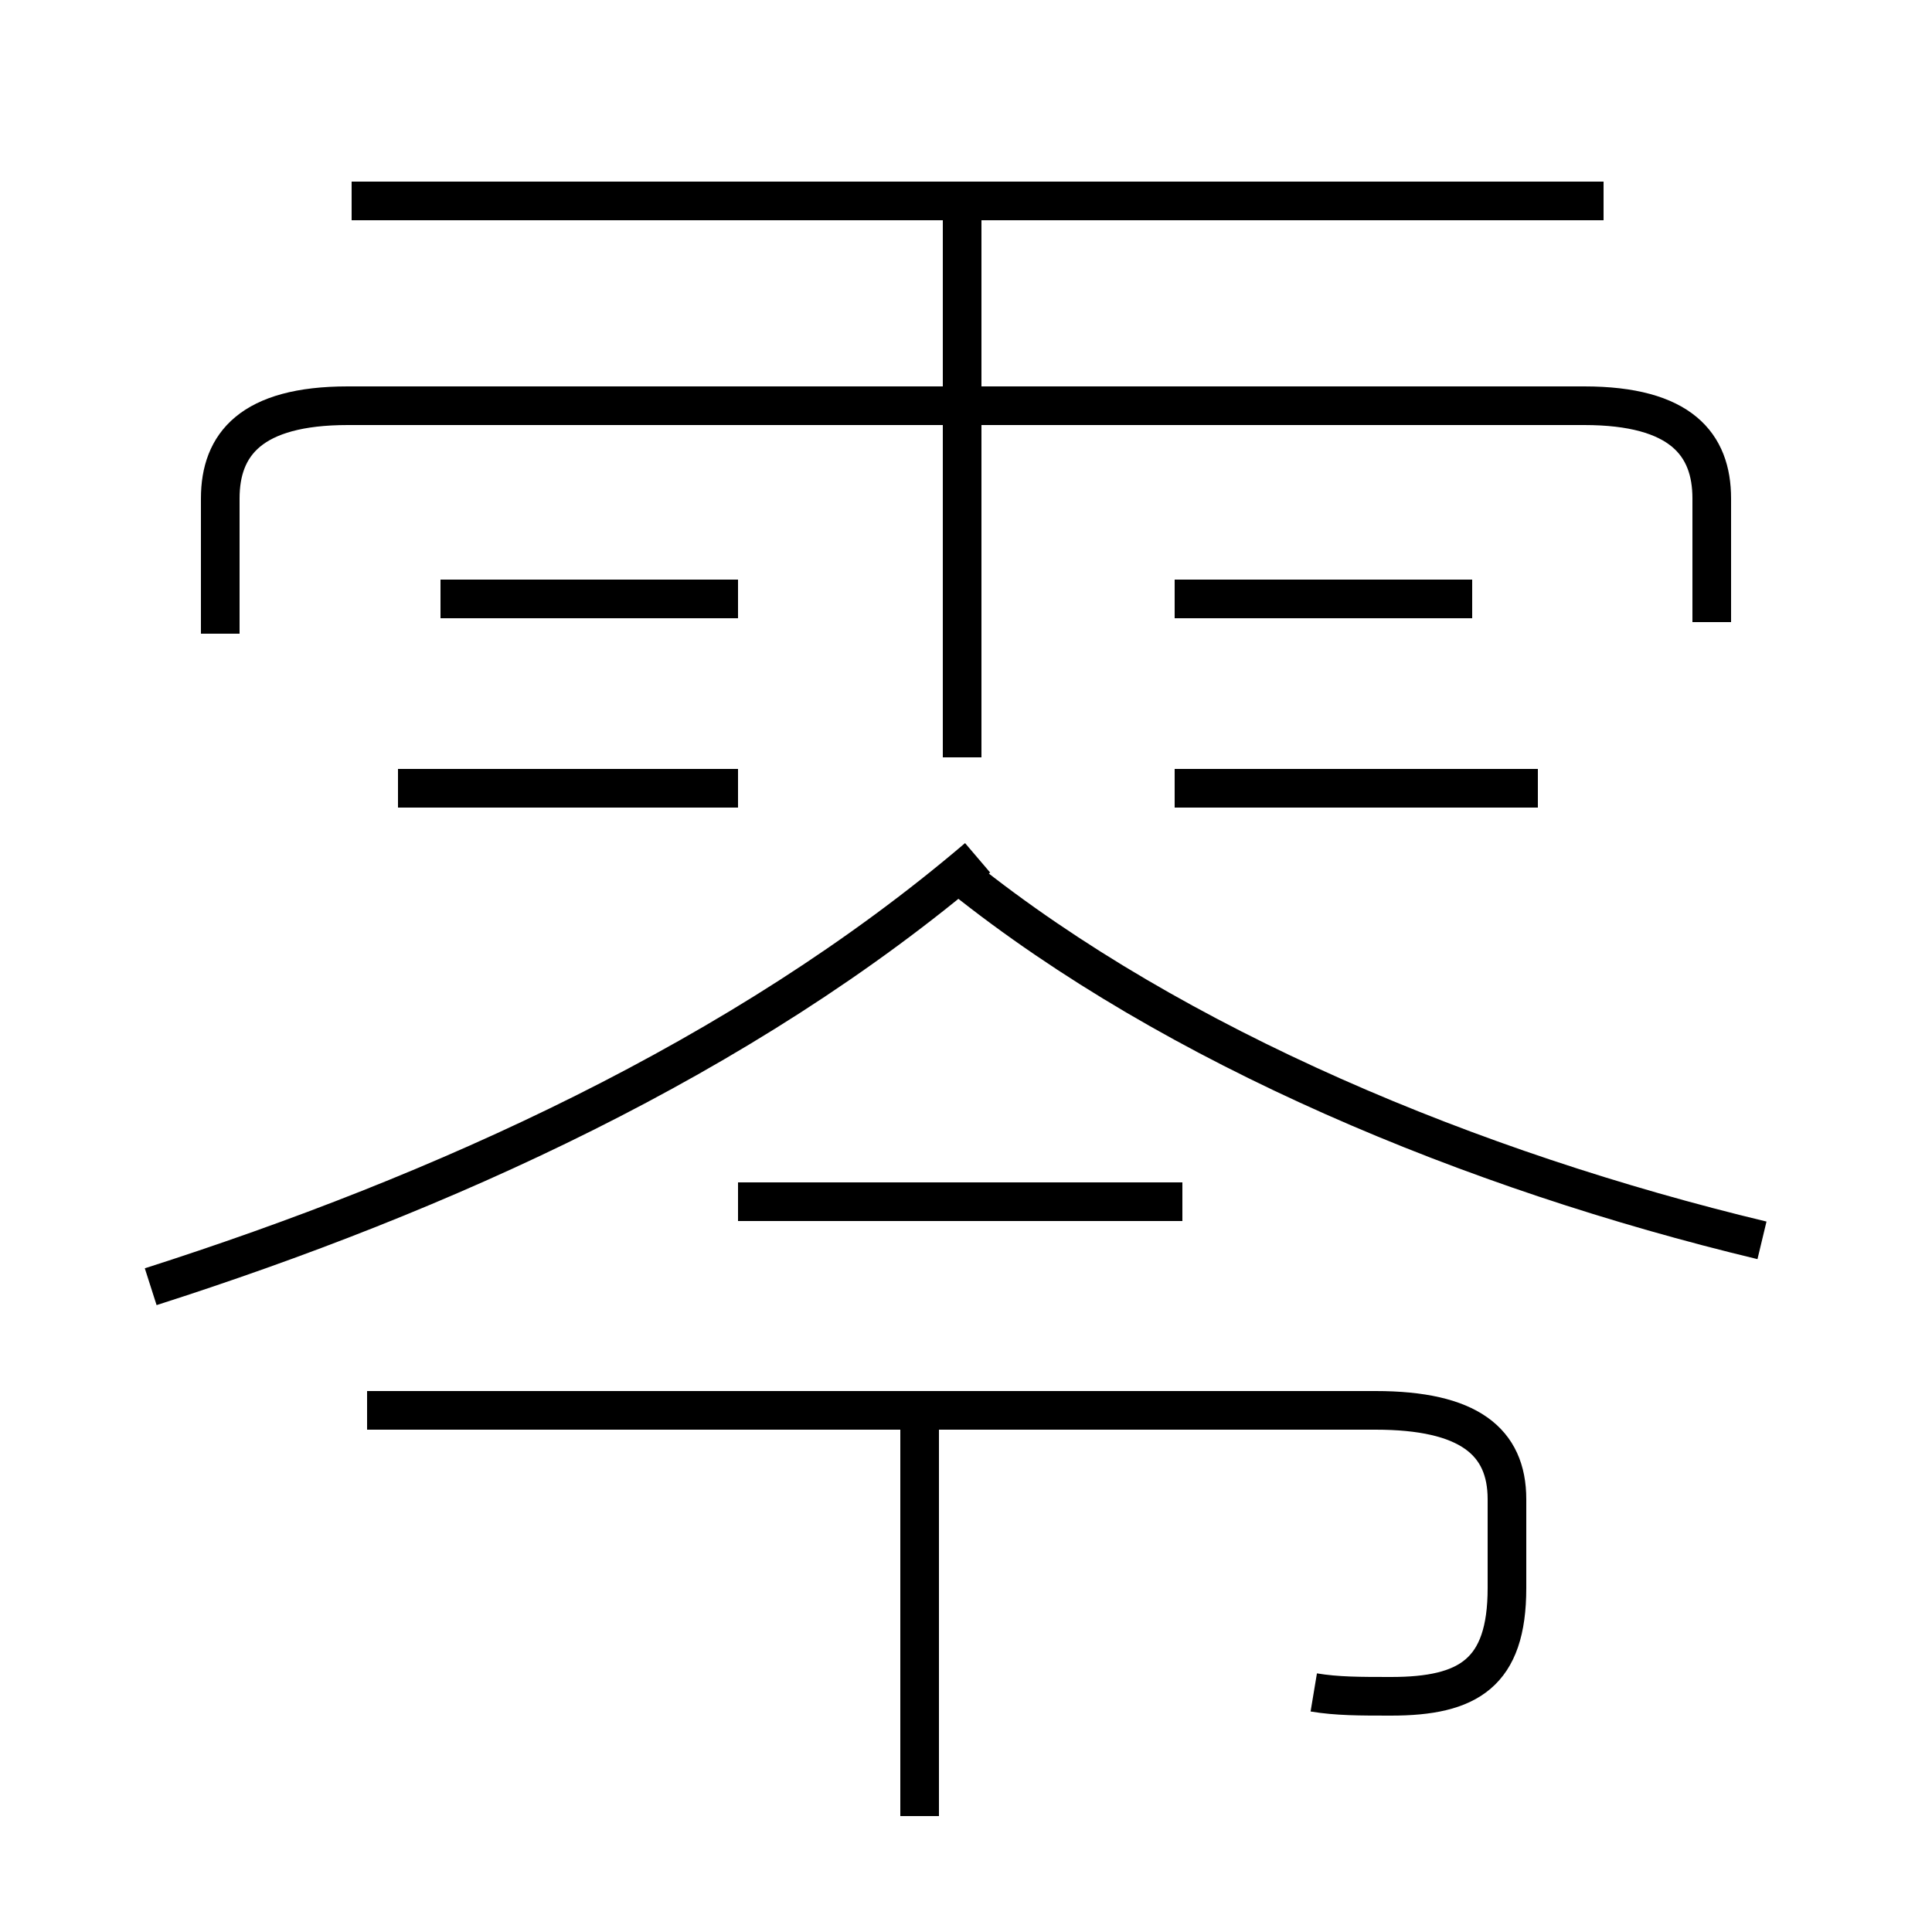 <?xml version='1.0' encoding='utf8'?>
<svg viewBox="0.0 -44.0 50.0 50.0" version="1.1" xmlns="http://www.w3.org/2000/svg">
<rect x="0.0" y="-44.0" width="50.0" height="50.0" fill="#808080" stroke="none"/>
<rect x="-1000" y="-1000" width="2000" height="2000" stroke="white" fill="white"/>
<g style="fill:none; stroke:#000000;  stroke-width:1">
<path d="M 44.3 27.9 L 44.3 31.1 C 44.3 32.5 43.5 33.5 41.0 33.5 L 9.0 33.5 C 6.5 33.5 5.7 32.5 5.7 31.1 L 5.7 27.6 M 24.9 24.4 L 24.9 38.7 M 41.5 38.8 L 9.1 38.8 M 23.8 -3.0 L 23.8 7.0 M 34.0 0.2 C 34.6 0.1 35.2 0.1 36.0 0.1 C 38.0 0.1 39.0 0.7 39.0 2.9 L 39.0 5.2 C 39.0 6.7 38.0 7.5 35.6 7.5 L 9.5 7.5 M 19.1 23.6 L 10.3 23.6 M 39.8 23.6 L 30.4 23.6 M 19.1 28.5 L 11.4 28.5 M 38.1 28.5 L 30.4 28.5 M 3.9 10.7 C 11.4 13.1 19.2 16.6 25.3 21.8 M 30.6 12.9 L 19.1 12.9 M 45.6 11.9 C 38.1 13.7 30.4 16.9 24.9 21.3 " transform="scale(1, -1)" />
</g>
</svg>